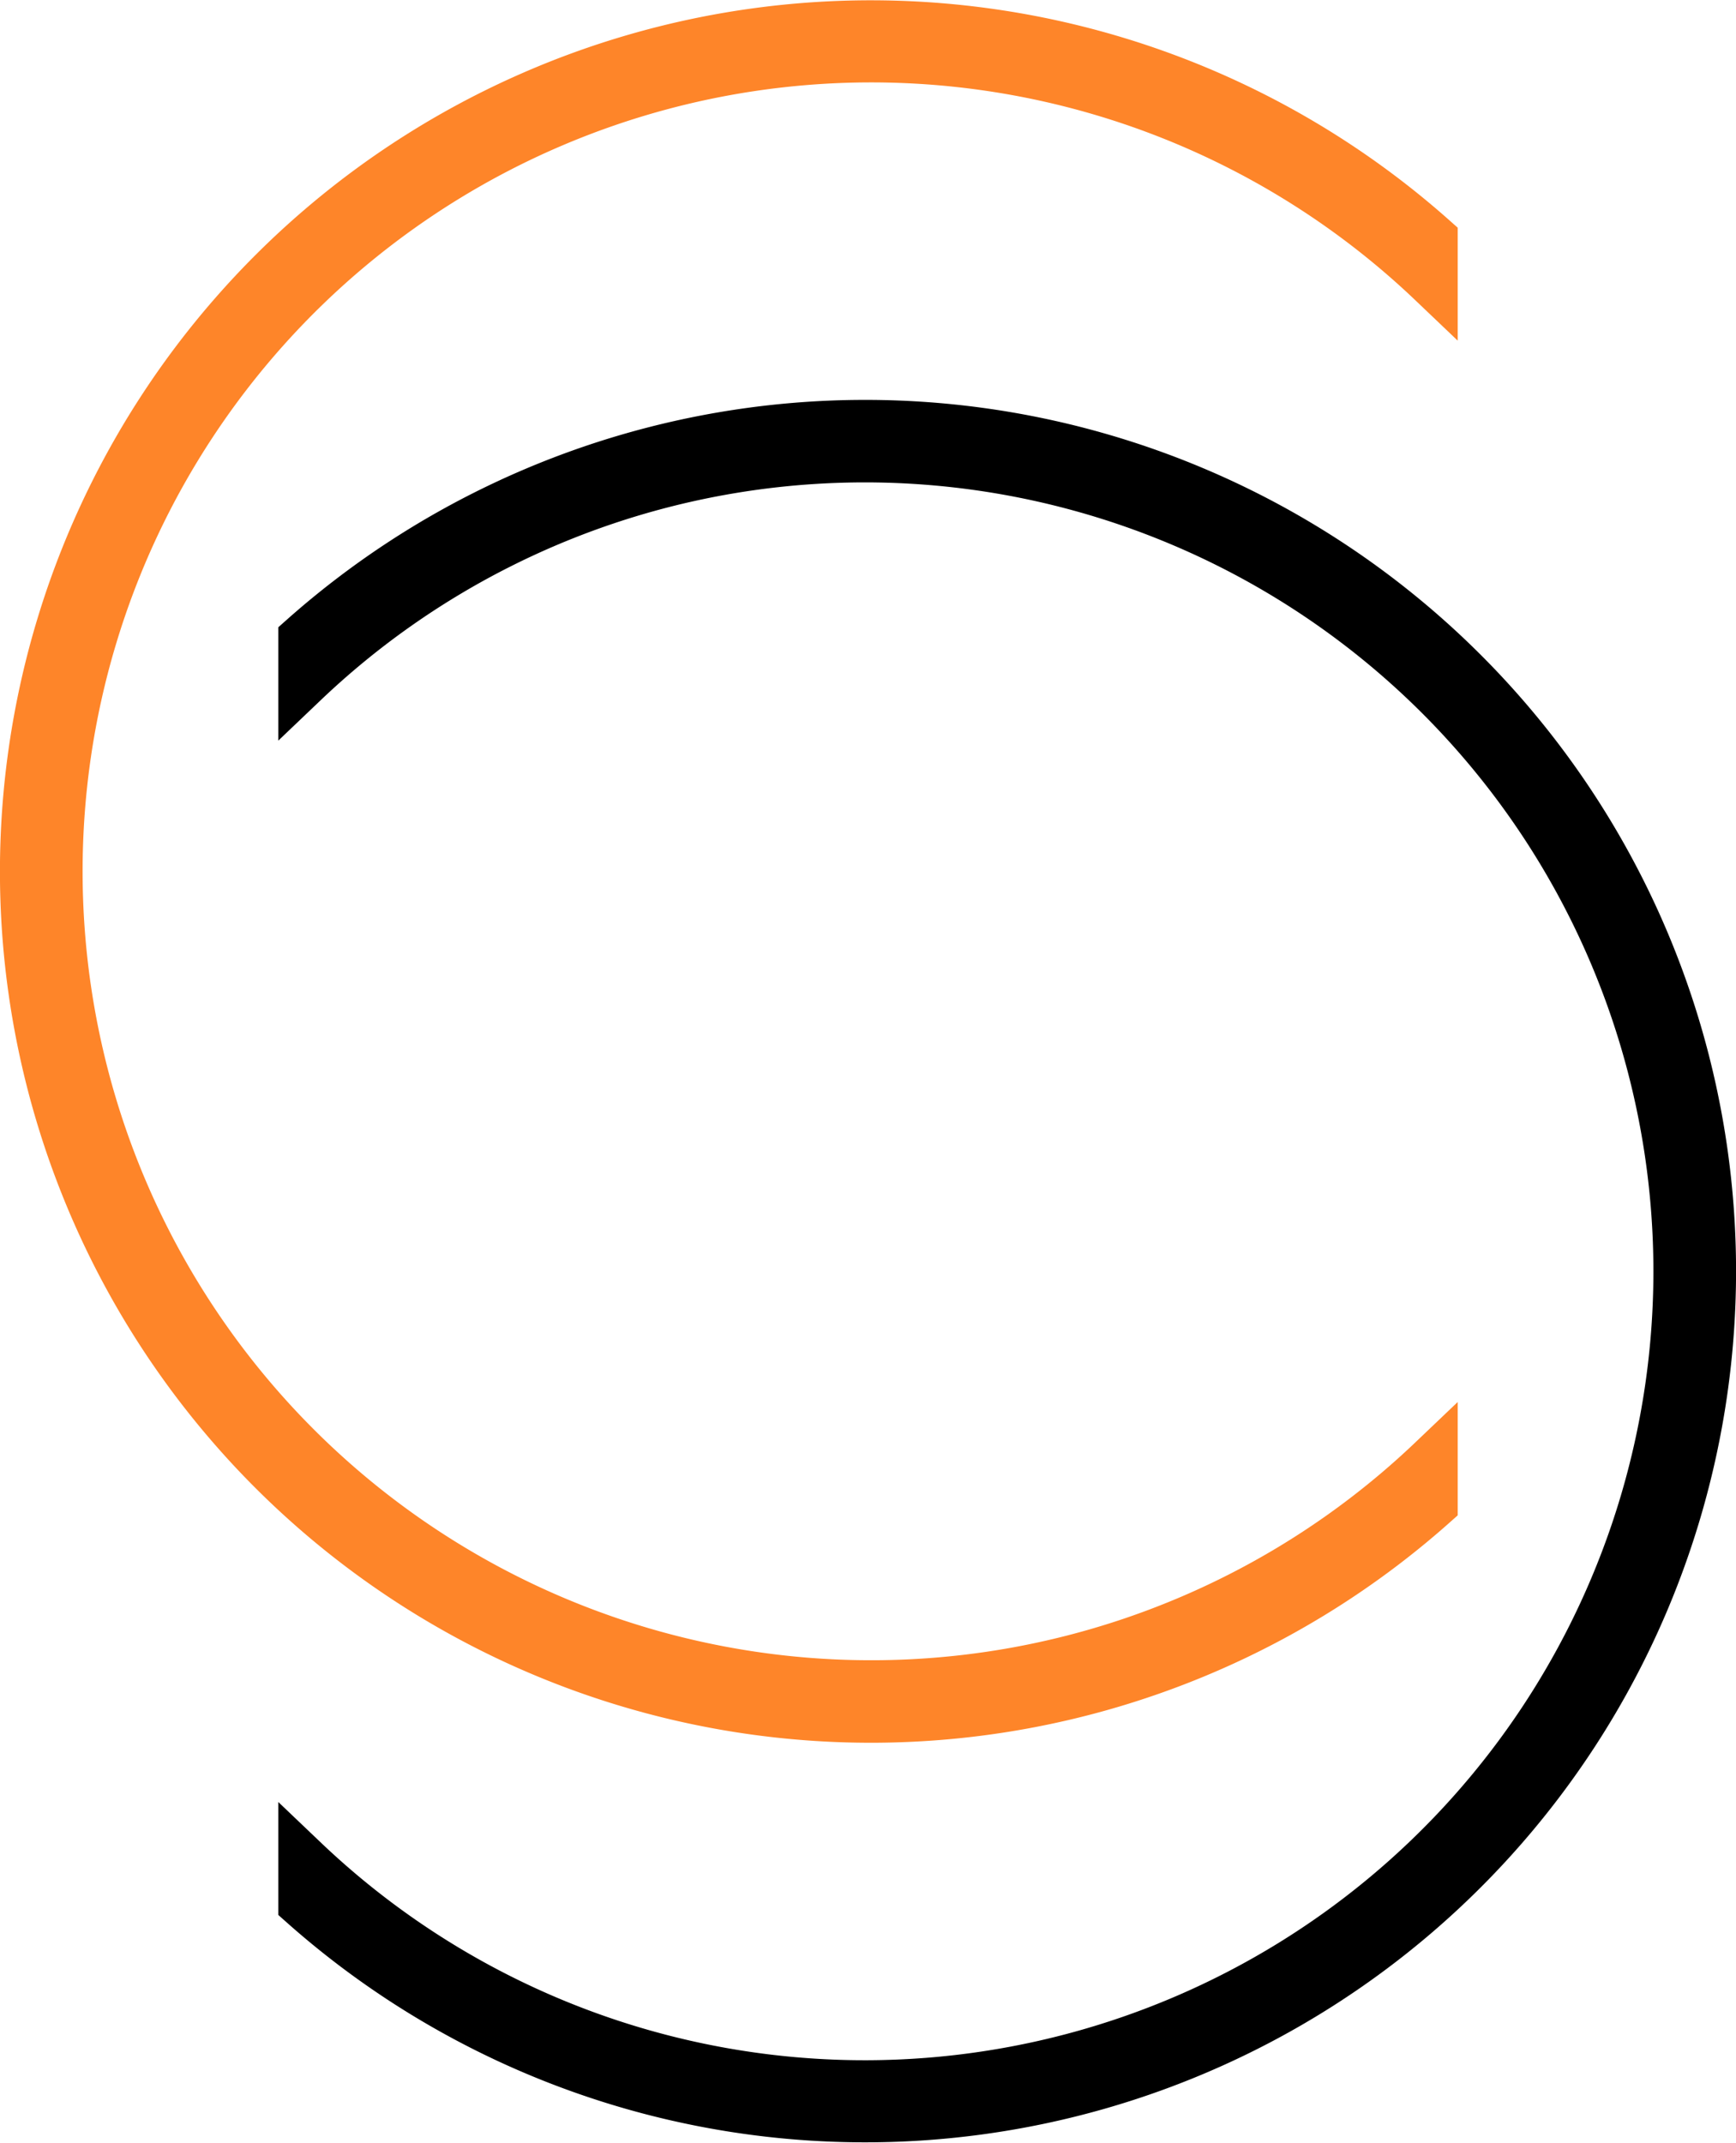<svg id="Layer_1" data-name="Layer 1" xmlns="http://www.w3.org/2000/svg" viewBox="0 0 172.8 213.21"><defs><style>.cls-1{fill:#fe8529;stroke:#fe8529;}.cls-1,.cls-2{stroke-miterlimit:10;stroke-width:5px;}.cls-2{stroke:#000;}</style></defs><path class="cls-1" d="M714.7,359.24a81,81,0,1,1,0-117.28v-4.28a84.19,84.19,0,1,0,0,125.88Z" transform="translate(-572.1 -213.9)"/><path class="cls-2" d="M602.3,281.76a81,81,0,1,1,0,117.28v4.28a84.19,84.19,0,1,0,0-125.88Z" transform="translate(-572.1 -213.9)"/></svg>